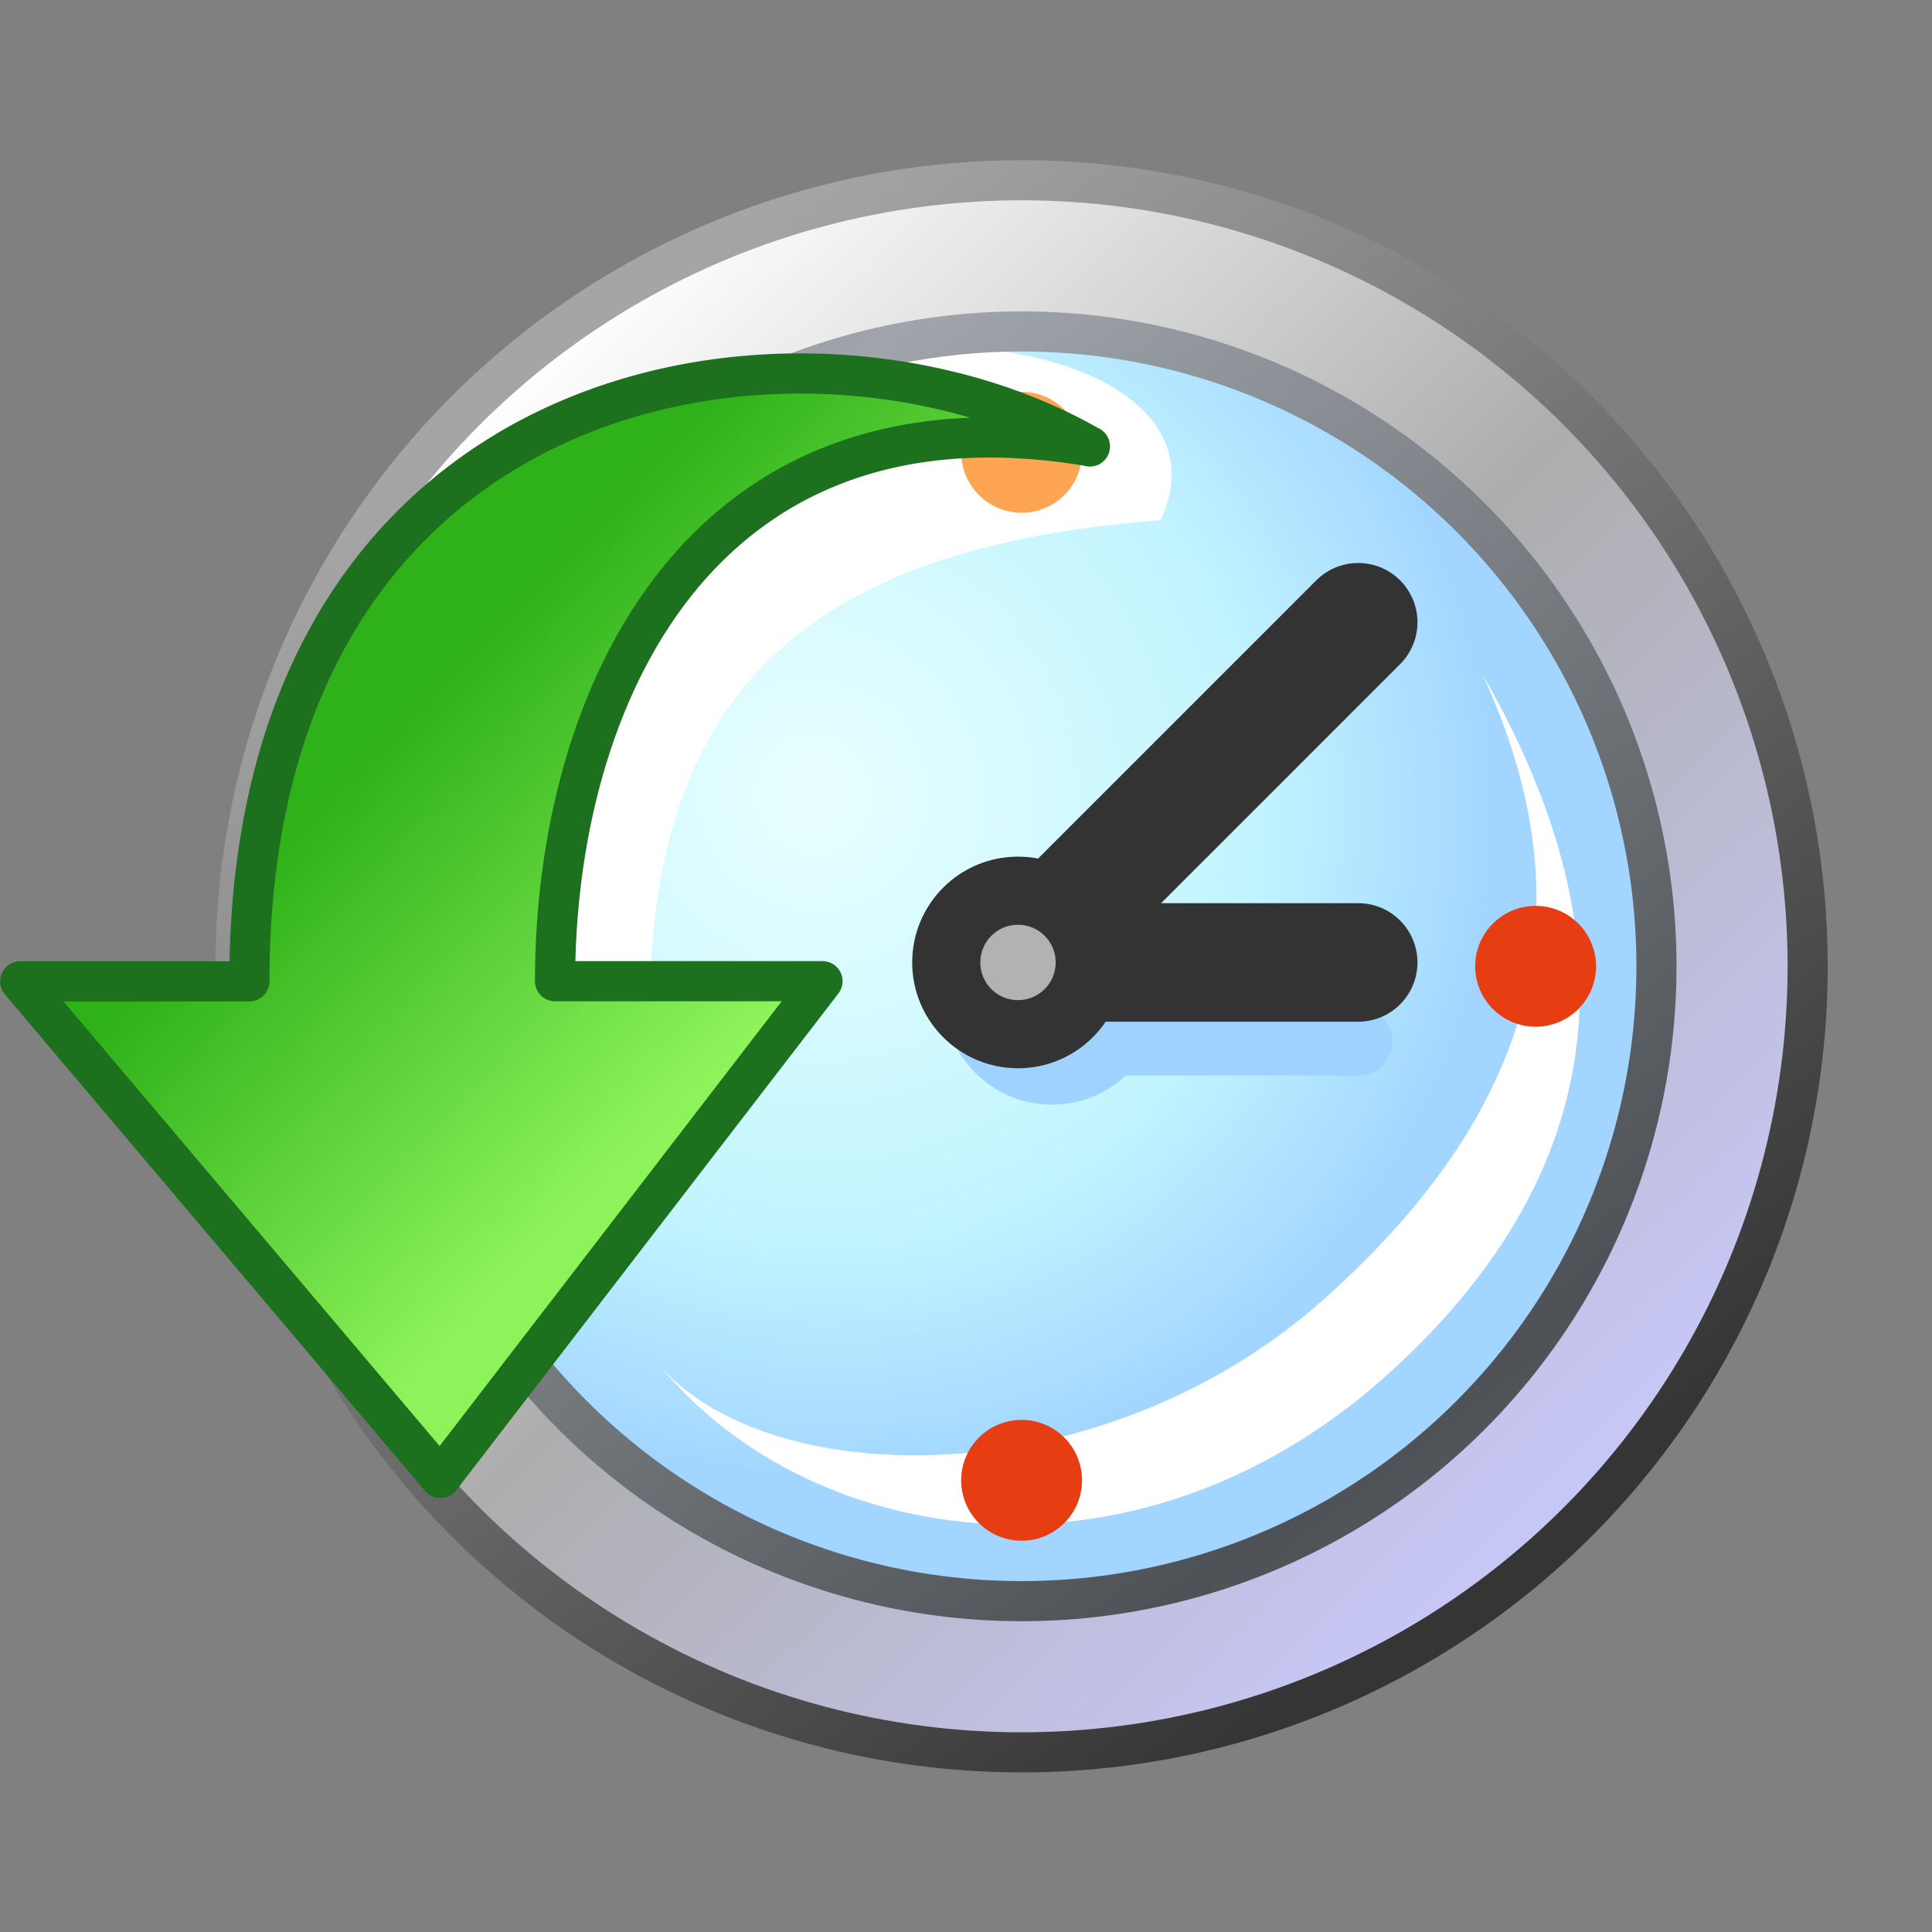 <?xml version="1.0" encoding="UTF-8" standalone="no"?>
<svg
   inkscape:export-ydpi="96"
   inkscape:export-xdpi="96"
   inkscape:export-filename="/media/klapeto/Αρχεία/WindowsXP Theme/Vectors/RASTER/deep-history.png"
   width="256"
   height="256"
   viewBox="0 0 256 256"
   version="1.1"
   id="svg8"
   inkscape:version="1.1.2 (0a00cf5339, 2022-02-04)"
   sodipodi:docname="history.svg"
   xmlns:inkscape="http://www.inkscape.org/namespaces/inkscape"
   xmlns:sodipodi="http://sodipodi.sourceforge.net/DTD/sodipodi-0.dtd"
   xmlns:xlink="http://www.w3.org/1999/xlink"
   xmlns="http://www.w3.org/2000/svg"
   xmlns:svg="http://www.w3.org/2000/svg"
   xmlns:rdf="http://www.w3.org/1999/02/22-rdf-syntax-ns#"
   xmlns:cc="http://creativecommons.org/ns#"
   xmlns:dc="http://purl.org/dc/elements/1.1/">
  <rect x="0" y="0" width="256" height="256" fill="#808080" stroke="none"/>
  <defs
     id="defs2">
    <linearGradient
       id="linearGradient1616"
       inkscape:collect="always">
      <stop
         id="stop1612"
         offset="0"
         style="stop-color:#2fb119;stop-opacity:1" />
      <stop
         id="stop1614"
         offset="1"
         style="stop-color:#8df35b;stop-opacity:1" />
    </linearGradient>
    <linearGradient
       id="linearGradient934"
       inkscape:collect="always">
      <stop
         id="stop930"
         offset="0"
         style="stop-color:#e9ffff;stop-opacity:1" />
      <stop
         style="stop-color:#c1f4ff;stop-opacity:1"
         offset="0.649"
         id="stop1358" />
      <stop
         id="stop932"
         offset="1"
         style="stop-color:#a2d5ff;stop-opacity:1" />
    </linearGradient>
    <linearGradient
       gradientTransform="matrix(1.934,0,0,1.934,19.815,-9.151)"
       gradientUnits="userSpaceOnUse"
       y2="8.914"
       x2="-1.633"
       y1="7.786"
       x1="-2.798"
       id="linearGradient1618"
       xlink:href="#linearGradient1616"
       inkscape:collect="always" />
    <linearGradient
       gradientTransform="matrix(0.889,0,0,0.889,61.383,1.191)"
       inkscape:collect="always"
       xlink:href="#linearGradient910"
       id="linearGradient1500-9"
       gradientUnits="userSpaceOnUse"
       x1="-48.914"
       y1="4.484"
       x2="-53.542"
       y2="-0.225" />
    <linearGradient
       id="linearGradient910"
       inkscape:collect="always">
      <stop
         id="stop904"
         offset="0"
         style="stop-color:#c7c7f6;stop-opacity:1" />
      <stop
         style="stop-color:#adadad;stop-opacity:1"
         offset="0.5"
         id="stop906" />
      <stop
         id="stop908"
         offset="1"
         style="stop-color:#fdfdfd;stop-opacity:1" />
    </linearGradient>
    <linearGradient
       gradientTransform="matrix(0.889,0,0,0.889,61.383,1.191)"
       inkscape:collect="always"
       xlink:href="#linearGradient894"
       id="linearGradient1502-7"
       gradientUnits="userSpaceOnUse"
       x1="-49.345"
       y1="4.895"
       x2="-53.314"
       y2="-0.397" />
    <linearGradient
       id="linearGradient894"
       inkscape:collect="always">
      <stop
         id="stop890"
         offset="0"
         style="stop-color:#353535;stop-opacity:1" />
      <stop
         id="stop892"
         offset="1"
         style="stop-color:#a5a5a5;stop-opacity:1" />
    </linearGradient>
    <radialGradient
       inkscape:collect="always"
       xlink:href="#linearGradient934"
       id="radialGradient936-3"
       cx="-52.314"
       cy="1.455"
       fx="-52.314"
       fy="1.455"
       r="2.91"
       gradientUnits="userSpaceOnUse"
       gradientTransform="matrix(0.627,0.688,-0.672,0.612,48.727,37.626)" />
    <linearGradient
       gradientTransform="matrix(0.889,0,0,0.889,61.383,1.191)"
       inkscape:collect="always"
       xlink:href="#linearGradient888"
       id="linearGradient928-9"
       x1="-49.742"
       y1="4.366"
       x2="-52.917"
       y2="0.265"
       gradientUnits="userSpaceOnUse"
       spreadMethod="reflect" />
    <linearGradient
       id="linearGradient888"
       inkscape:collect="always">
      <stop
         id="stop884"
         offset="0"
         style="stop-color:#4e5256;stop-opacity:1" />
      <stop
         id="stop886"
         offset="1"
         style="stop-color:#9fa5ab;stop-opacity:1" />
    </linearGradient>
  </defs>
  <sodipodi:namedview
     showguides="false"
     id="base"
     pagecolor="#ffffff"
     bordercolor="#666666"
     borderopacity="1.0"
     inkscape:pageopacity="0.0"
     inkscape:pageshadow="2"
     inkscape:zoom="3.1680375"
     inkscape:cx="16.098294"
     inkscape:cy="110.32066"
     inkscape:document-units="px"
     inkscape:current-layer="layer1"
     inkscape:document-rotation="0"
     showgrid="false"
     units="px"
     inkscape:window-width="3840"
     inkscape:window-height="2056"
     inkscape:window-x="3840"
     inkscape:window-y="0"
     inkscape:window-maximized="1"
     inkscape:snap-bbox="true"
     inkscape:bbox-nodes="true"
     fit-margin-top="0"
     fit-margin-left="0"
     fit-margin-right="0"
     fit-margin-bottom="0"
     inkscape:bbox-paths="false"
     inkscape:snap-global="true"
     inkscape:pagecheckerboard="0">
    <inkscape:grid
       type="xygrid"
       id="grid1504"
       originx="0"
       originy="0" />
    <inkscape:grid
       type="xygrid"
       id="grid1507"
       spacingx="0.5"
       spacingy="0.5"
       originx="0"
       originy="0" />
  </sodipodi:namedview>
  <g
     inkscape:label="Layer 1"
     inkscape:groupmode="layer"
     id="layer1"
     transform="translate(-12.568)">
    <g
       id="g899"
       transform="matrix(19.786,0,0,19.786,-242.116,1.861)">
      <g
         transform="matrix(1.722,0,0,1.722,-7.42,0.884)"
         id="g951">
        <circle
           style="fill:url(#linearGradient1500-9);fill-opacity:1;stroke:url(#linearGradient1502-7);stroke-width:0.156;stroke-linecap:round;stroke-linejoin:round;stroke-miterlimit:4.6;stroke-dasharray:none"
           id="path878-3"
           cx="15.757"
           cy="3.19"
           r="3.057"
           inkscape:export-xdpi="111.48387"
           inkscape:export-ydpi="111.48387" />
        <circle
           style="fill:url(#radialGradient936-3);fill-opacity:1;stroke:none;stroke-width:0.235;stroke-linecap:round;stroke-linejoin:round"
           id="circle1360-1"
           cx="15.757"
           cy="3.19"
           r="2.469"
           inkscape:export-xdpi="111.48387"
           inkscape:export-ydpi="111.48387" />
        <path
           style="fill:#ffffff;fill-opacity:1;stroke:none;stroke-width:0.235px;stroke-linecap:butt;stroke-linejoin:miter;stroke-opacity:1"
           d="M 14.312,3.359 C 14.31,2.083 14.974,1.557 16.297,1.455 16.636,0.736 14.903,0.464 14.144,1.281 12.398,3.162 13.516,3.929 14.312,3.359 Z"
           id="path1362-9"
           sodipodi:nodetypes="ccsc"
           inkscape:export-xdpi="111.48387"
           inkscape:export-ydpi="111.48387" />
        <circle
           r="2.469"
           cy="3.19"
           cx="15.757"
           id="circle912-4"
           style="fill:none;fill-opacity:1;stroke:url(#linearGradient928-9);stroke-width:0.156;stroke-linecap:round;stroke-linejoin:round;stroke-miterlimit:4.6;stroke-dasharray:none"
           inkscape:export-xdpi="111.48387"
           inkscape:export-ydpi="111.48387" />
        <path
           sodipodi:nodetypes="czczcc"
           id="path1362-6-7"
           d="m 17.548,2.052 c 0.399,0.861 0.253,1.655 -0.61,2.428 -0.863,0.773 -2.147,0.756 -2.583,0.269 0.593,0.716 1.878,0.911 2.86,-0.003 C 18.197,3.833 18.019,2.871 17.548,2.052 Z"
           style="fill:#ffffff;fill-opacity:1;stroke:none;stroke-width:0.235px;stroke-linecap:butt;stroke-linejoin:miter;stroke-opacity:1"
           inkscape:export-xdpi="111.48387"
           inkscape:export-ydpi="111.48387" />
        <circle
           r="0.235"
           cy="3.19"
           cx="13.758"
           id="path912"
           style="fill:#fda552;fill-opacity:1;stroke:none;stroke-width:0.235;stroke-linecap:round;stroke-miterlimit:4;stroke-dasharray:none"
           inkscape:export-xdpi="111.48387"
           inkscape:export-ydpi="111.48387" />
        <path
           style="fill:none;stroke:#9fd2ff;stroke-width:0.265;stroke-linecap:round;stroke-linejoin:miter;stroke-miterlimit:4;stroke-dasharray:none;stroke-opacity:1"
           d="m 15.875,3.482 h 1.191"
           id="path1463-8"
           sodipodi:nodetypes="cc"
           inkscape:export-xdpi="111.48387"
           inkscape:export-ydpi="111.48387" />
        <circle
           cy="3.307"
           cx="15.875"
           id="circle1461-4"
           style="fill:#9fd2ff;fill-opacity:1;stroke:none;stroke-width:0.235;stroke-linecap:round;stroke-linejoin:round;stroke-opacity:1"
           r="0.421"
           inkscape:export-xdpi="111.48387"
           inkscape:export-ydpi="111.48387" />
        <path
           style="fill:none;stroke:#333333;stroke-width:0.461;stroke-linecap:round;stroke-linejoin:miter;stroke-miterlimit:4;stroke-dasharray:none;stroke-opacity:1"
           d="m 15.743,3.175 1.323,10e-8"
           id="path1407-5"
           sodipodi:nodetypes="cc"
           inkscape:export-xdpi="111.48387"
           inkscape:export-ydpi="111.48387" />
        <path
           sodipodi:nodetypes="cc"
           style="fill:none;stroke:#333333;stroke-width:0.461;stroke-linecap:round;stroke-linejoin:miter;stroke-miterlimit:4;stroke-dasharray:none;stroke-opacity:1"
           d="M 15.743,3.175 17.066,1.852"
           id="path1405-0"
           inkscape:export-xdpi="111.48387"
           inkscape:export-ydpi="111.48387" />
        <circle
           style="fill:#b2b2b2;fill-opacity:1;stroke:#333333;stroke-width:0.265;stroke-linecap:round;stroke-linejoin:round;stroke-miterlimit:4;stroke-dasharray:none;stroke-opacity:1"
           id="path1385-3"
           cx="15.743"
           cy="3.175"
           r="0.279"
           inkscape:export-xdpi="111.48387"
           inkscape:export-ydpi="111.48387" />
        <circle
           style="fill:#fda552;fill-opacity:1;stroke:none;stroke-width:0.235;stroke-linecap:round;stroke-miterlimit:4;stroke-dasharray:none"
           id="path912-3"
           cx="15.757"
           cy="1.191"
           r="0.235"
           inkscape:export-xdpi="111.48387"
           inkscape:export-ydpi="111.48387" />
        <circle
           r="0.235"
           cy="5.189"
           cx="15.757"
           id="path912-3-6"
           style="fill:#e63e12;fill-opacity:1;stroke:none;stroke-width:0.235;stroke-linecap:round;stroke-miterlimit:4;stroke-dasharray:none"
           inkscape:export-xdpi="111.48387"
           inkscape:export-ydpi="111.48387" />
        <circle
           style="fill:#e63e12;fill-opacity:1;stroke:none;stroke-width:0.235;stroke-linecap:round;stroke-miterlimit:4;stroke-dasharray:none"
           id="path912-3-6-7"
           cx="17.756"
           cy="3.19"
           r="0.235"
           inkscape:export-xdpi="111.48387"
           inkscape:export-ydpi="111.48387" />
      </g>
      <path
         style="fill:url(#linearGradient1618);fill-opacity:1;stroke:#1d701d;stroke-width:0.269;stroke-linecap:round;stroke-linejoin:round;stroke-miterlimit:4.6;stroke-dasharray:none;stroke-opacity:1"
         d="m 20.171,2.895 c -2.619,-0.445 -3.582,1.693 -3.582,3.582 h 1.791 L 15.821,9.804 13.007,6.478 h 1.535 c 0,-4.122 3.725,-4.675 5.629,-3.582 z"
         id="path1610"
         sodipodi:nodetypes="ccccccc" />
    </g>
  </g>
</svg>
